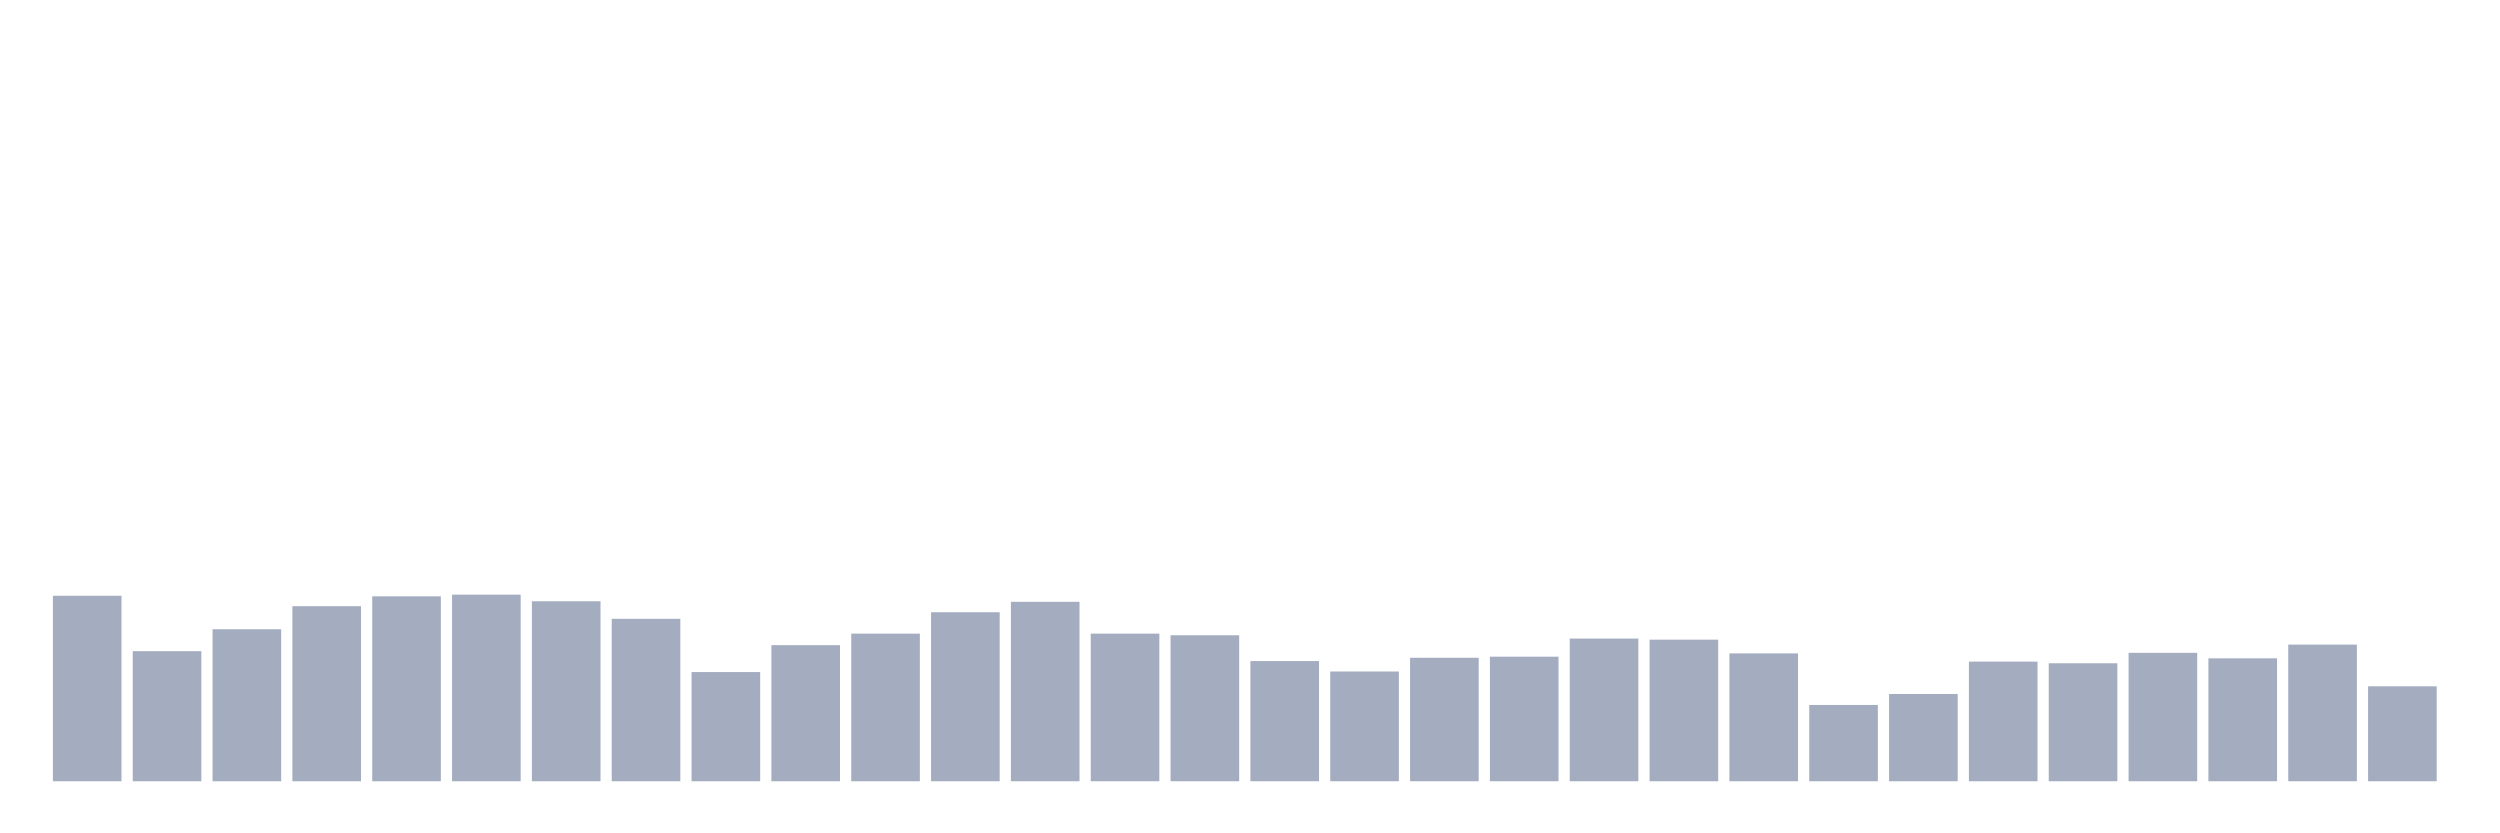 <svg xmlns="http://www.w3.org/2000/svg" viewBox="0 0 480 160"><g transform="translate(10,10)"><rect class="bar" x="0.153" width="13.175" y="104.385" height="35.615" fill="rgb(164,173,192)"></rect><rect class="bar" x="15.482" width="13.175" y="115.028" height="24.972" fill="rgb(164,173,192)"></rect><rect class="bar" x="30.81" width="13.175" y="110.813" height="29.187" fill="rgb(164,173,192)"></rect><rect class="bar" x="46.138" width="13.175" y="106.387" height="33.613" fill="rgb(164,173,192)"></rect><rect class="bar" x="61.466" width="13.175" y="104.491" height="35.509" fill="rgb(164,173,192)"></rect><rect class="bar" x="76.794" width="13.175" y="104.175" height="35.825" fill="rgb(164,173,192)"></rect><rect class="bar" x="92.123" width="13.175" y="105.439" height="34.561" fill="rgb(164,173,192)"></rect><rect class="bar" x="107.451" width="13.175" y="108.811" height="31.189" fill="rgb(164,173,192)"></rect><rect class="bar" x="122.779" width="13.175" y="119.032" height="20.968" fill="rgb(164,173,192)"></rect><rect class="bar" x="138.107" width="13.175" y="113.869" height="26.131" fill="rgb(164,173,192)"></rect><rect class="bar" x="153.436" width="13.175" y="111.656" height="28.344" fill="rgb(164,173,192)"></rect><rect class="bar" x="168.764" width="13.175" y="107.546" height="32.454" fill="rgb(164,173,192)"></rect><rect class="bar" x="184.092" width="13.175" y="105.544" height="34.456" fill="rgb(164,173,192)"></rect><rect class="bar" x="199.42" width="13.175" y="111.656" height="28.344" fill="rgb(164,173,192)"></rect><rect class="bar" x="214.748" width="13.175" y="111.972" height="28.028" fill="rgb(164,173,192)"></rect><rect class="bar" x="230.077" width="13.175" y="116.924" height="23.076" fill="rgb(164,173,192)"></rect><rect class="bar" x="245.405" width="13.175" y="118.926" height="21.074" fill="rgb(164,173,192)"></rect><rect class="bar" x="260.733" width="13.175" y="116.292" height="23.708" fill="rgb(164,173,192)"></rect><rect class="bar" x="276.061" width="13.175" y="116.081" height="23.919" fill="rgb(164,173,192)"></rect><rect class="bar" x="291.39" width="13.175" y="112.604" height="27.396" fill="rgb(164,173,192)"></rect><rect class="bar" x="306.718" width="13.175" y="112.815" height="27.185" fill="rgb(164,173,192)"></rect><rect class="bar" x="322.046" width="13.175" y="115.449" height="24.551" fill="rgb(164,173,192)"></rect><rect class="bar" x="337.374" width="13.175" y="125.354" height="14.646" fill="rgb(164,173,192)"></rect><rect class="bar" x="352.702" width="13.175" y="123.246" height="16.754" fill="rgb(164,173,192)"></rect><rect class="bar" x="368.031" width="13.175" y="117.03" height="22.97" fill="rgb(164,173,192)"></rect><rect class="bar" x="383.359" width="13.175" y="117.346" height="22.654" fill="rgb(164,173,192)"></rect><rect class="bar" x="398.687" width="13.175" y="115.344" height="24.656" fill="rgb(164,173,192)"></rect><rect class="bar" x="414.015" width="13.175" y="116.397" height="23.603" fill="rgb(164,173,192)"></rect><rect class="bar" x="429.344" width="13.175" y="113.763" height="26.237" fill="rgb(164,173,192)"></rect><rect class="bar" x="444.672" width="13.175" y="121.771" height="18.229" fill="rgb(164,173,192)"></rect></g></svg>